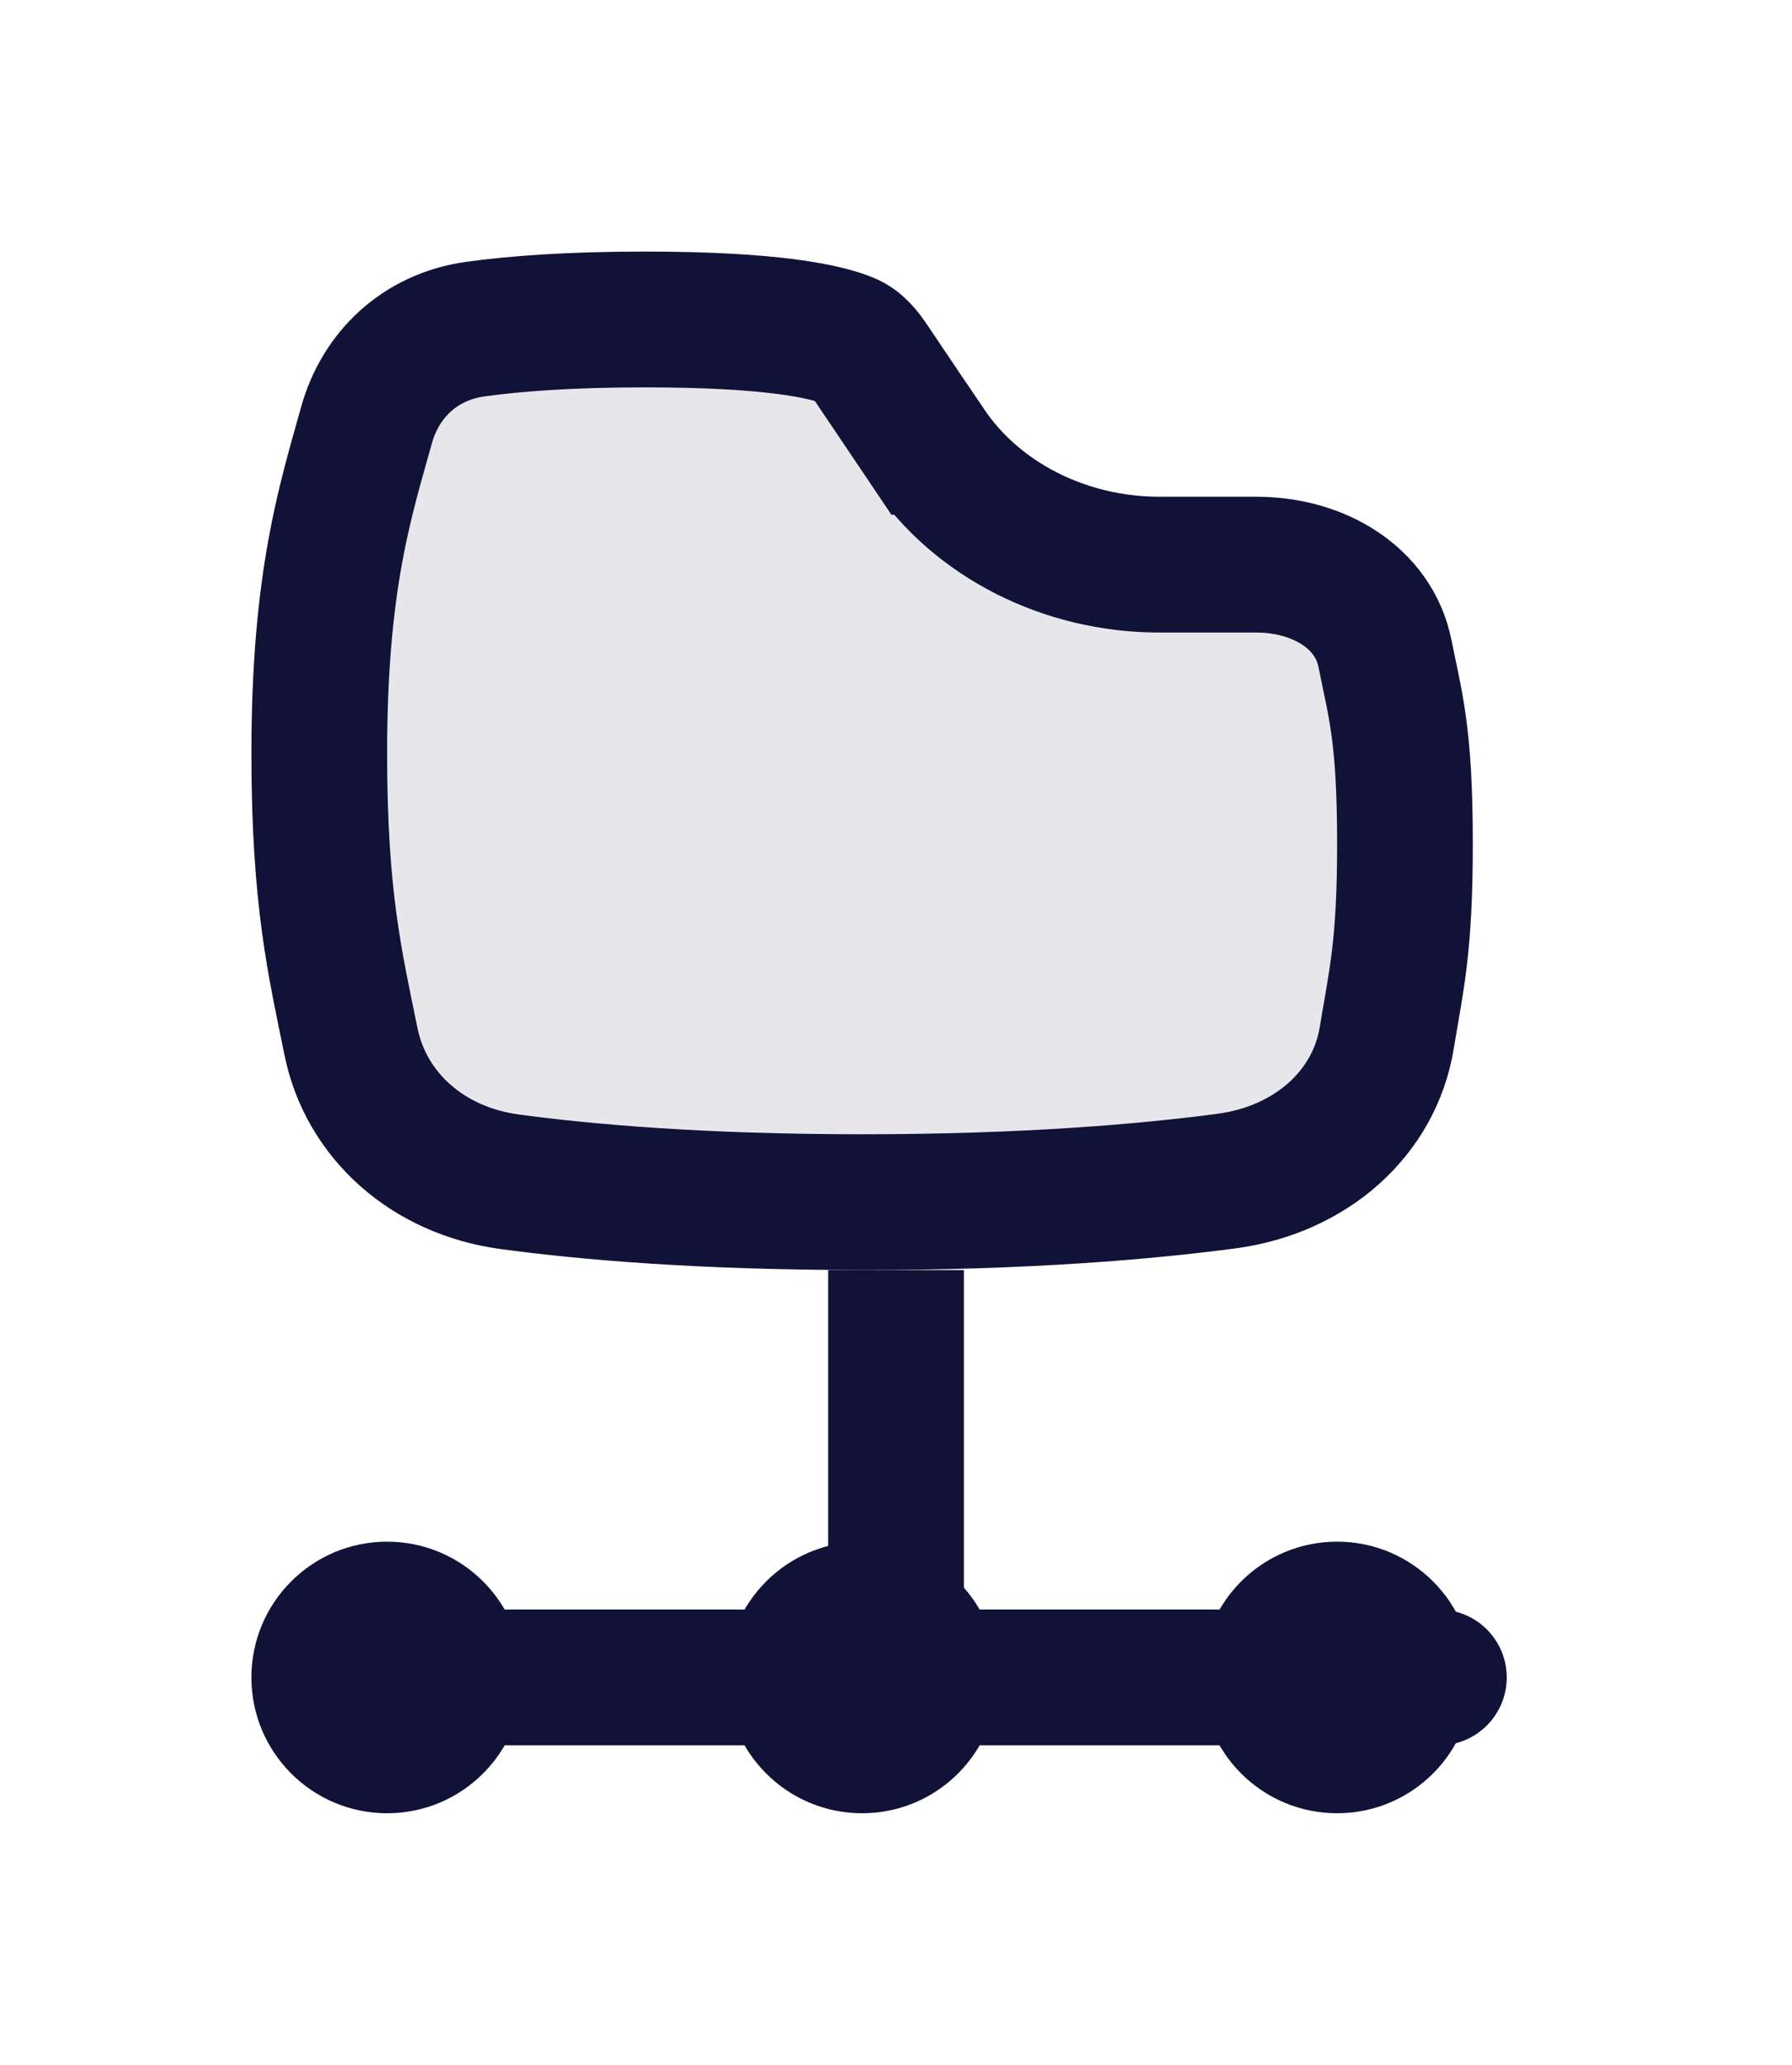 <svg xmlns="http://www.w3.org/2000/svg" xmlns:xlink="http://www.w3.org/1999/xlink" width="26.409" height="30.409" viewBox="0 0 26.409 30.409">
  <defs>
    <path id="path-1" fill-rule="evenodd" d="M13.669 6.581l-.825-1.225c-.093-.138-.194-.277-.357-.343-.321-.131-1.103-.308-2.982-.308-1.122 0-1.928.063-2.498.142-.826.114-1.401.68-1.605 1.412-.308 1.106-.697 2.285-.697 4.835 0 2.145.236 3.108.468 4.248.221 1.084 1.127 1.898 2.334 2.062 1.145.155 2.847.301 5.198.301 2.395 0 4.167-.151 5.367-.31 1.24-.164 2.181-.991 2.365-2.11.143-.87.268-1.341.268-2.858 0-1.613-.141-2.035-.295-2.804-.164-.817-.975-1.307-1.894-1.307h-1.428c-1.396 0-2.692-.658-3.418-1.735z"/>
  </defs>
  <g>
    <g>
      <use fill="rgb(16,19,55)" fill-opacity=".1" xlink:href="#path-1"/>
      <use fill-opacity="0" stroke="rgb(16,19,55)" stroke-linecap="butt" stroke-linejoin="miter" stroke-width="2" xlink:href="#path-1"/>
    </g>
    <path fill="none" stroke="rgb(16,19,55)" stroke-linecap="butt" stroke-linejoin="miter" stroke-width="2" d="M13.205 18.705v6.229"/>
    <path fill="none" stroke="rgb(16,19,55)" stroke-linecap="round" stroke-linejoin="miter" stroke-width="2" d="M5.205 24.705h16"/>
    <ellipse cx="5.705" cy="24.705" fill="rgb(16,19,55)" rx="2" ry="2"/>
    <ellipse cx="19.705" cy="24.705" fill="rgb(16,19,55)" rx="2" ry="2"/>
    <ellipse cx="12.705" cy="24.705" fill="rgb(16,19,55)" rx="2" ry="2"/>
  </g>
</svg>
